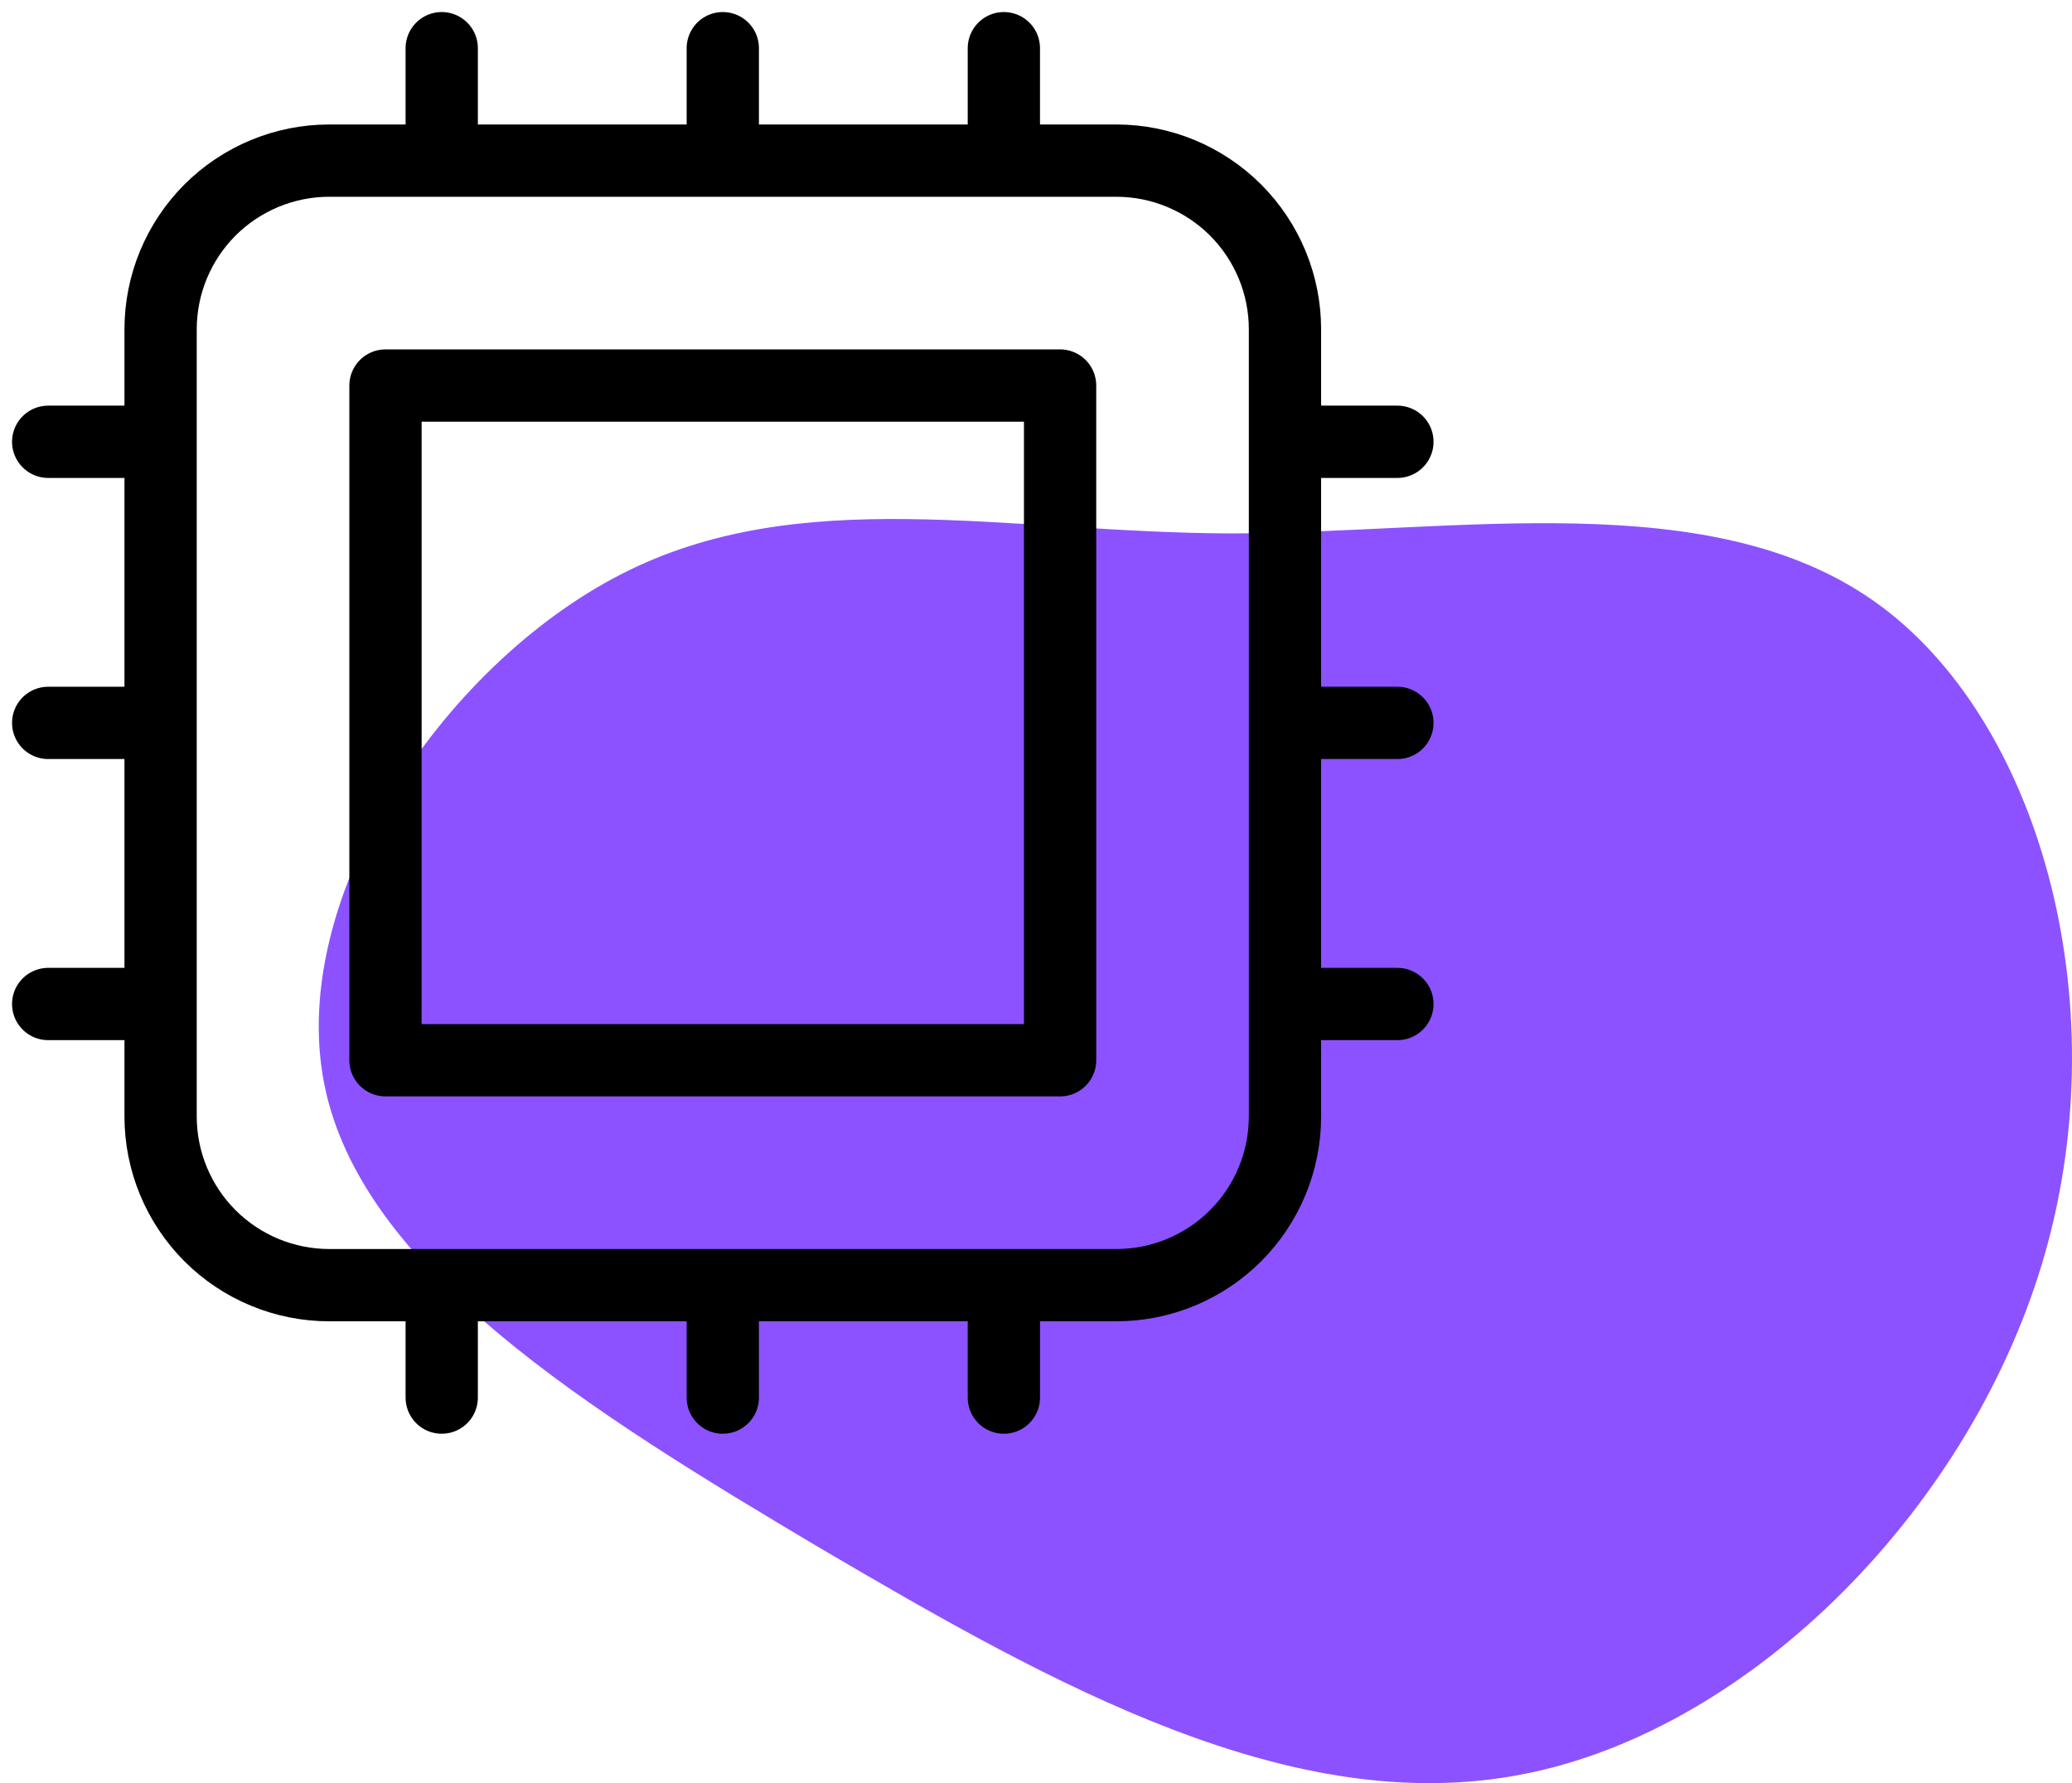 <svg width="43" height="37" viewBox="0 0 43 37" fill="none" xmlns="http://www.w3.org/2000/svg">
<path d="M25.537 11.069C30.259 11.056 35.489 10.062 38.907 12.485C42.307 14.892 43.931 20.716 42.451 25.969C40.972 31.223 36.372 35.891 31.608 36.814C26.828 37.755 21.866 34.969 17.025 32.126C12.183 29.25 7.479 26.333 6.726 22.476C5.973 18.62 9.17 13.824 12.885 11.918C16.599 10.012 20.814 11.048 25.537 11.069Z" fill="#8C52FF"/>
<path d="M9.167 1V3.333M3.333 9.167H1M29 9.167H26.667M3.333 15H1M29 15H26.667M3.333 20.833H1M29 20.833H26.667M9.167 26.667V29M15 1V3.333M15 26.667V29M20.833 1V3.333M20.833 26.667V29M6.833 26.667H23.167C24.095 26.667 24.985 26.298 25.642 25.642C26.298 24.985 26.667 24.095 26.667 23.167V6.833C26.667 5.905 26.298 5.015 25.642 4.358C24.985 3.702 24.095 3.333 23.167 3.333H6.833C5.905 3.333 5.015 3.702 4.358 4.358C3.702 5.015 3.333 5.905 3.333 6.833V23.167C3.333 24.095 3.702 24.985 4.358 25.642C5.015 26.298 5.905 26.667 6.833 26.667ZM8 8H22V22H8V8Z" stroke="black" stroke-width="1.5" stroke-linecap="round" stroke-linejoin="round"/>
</svg>
